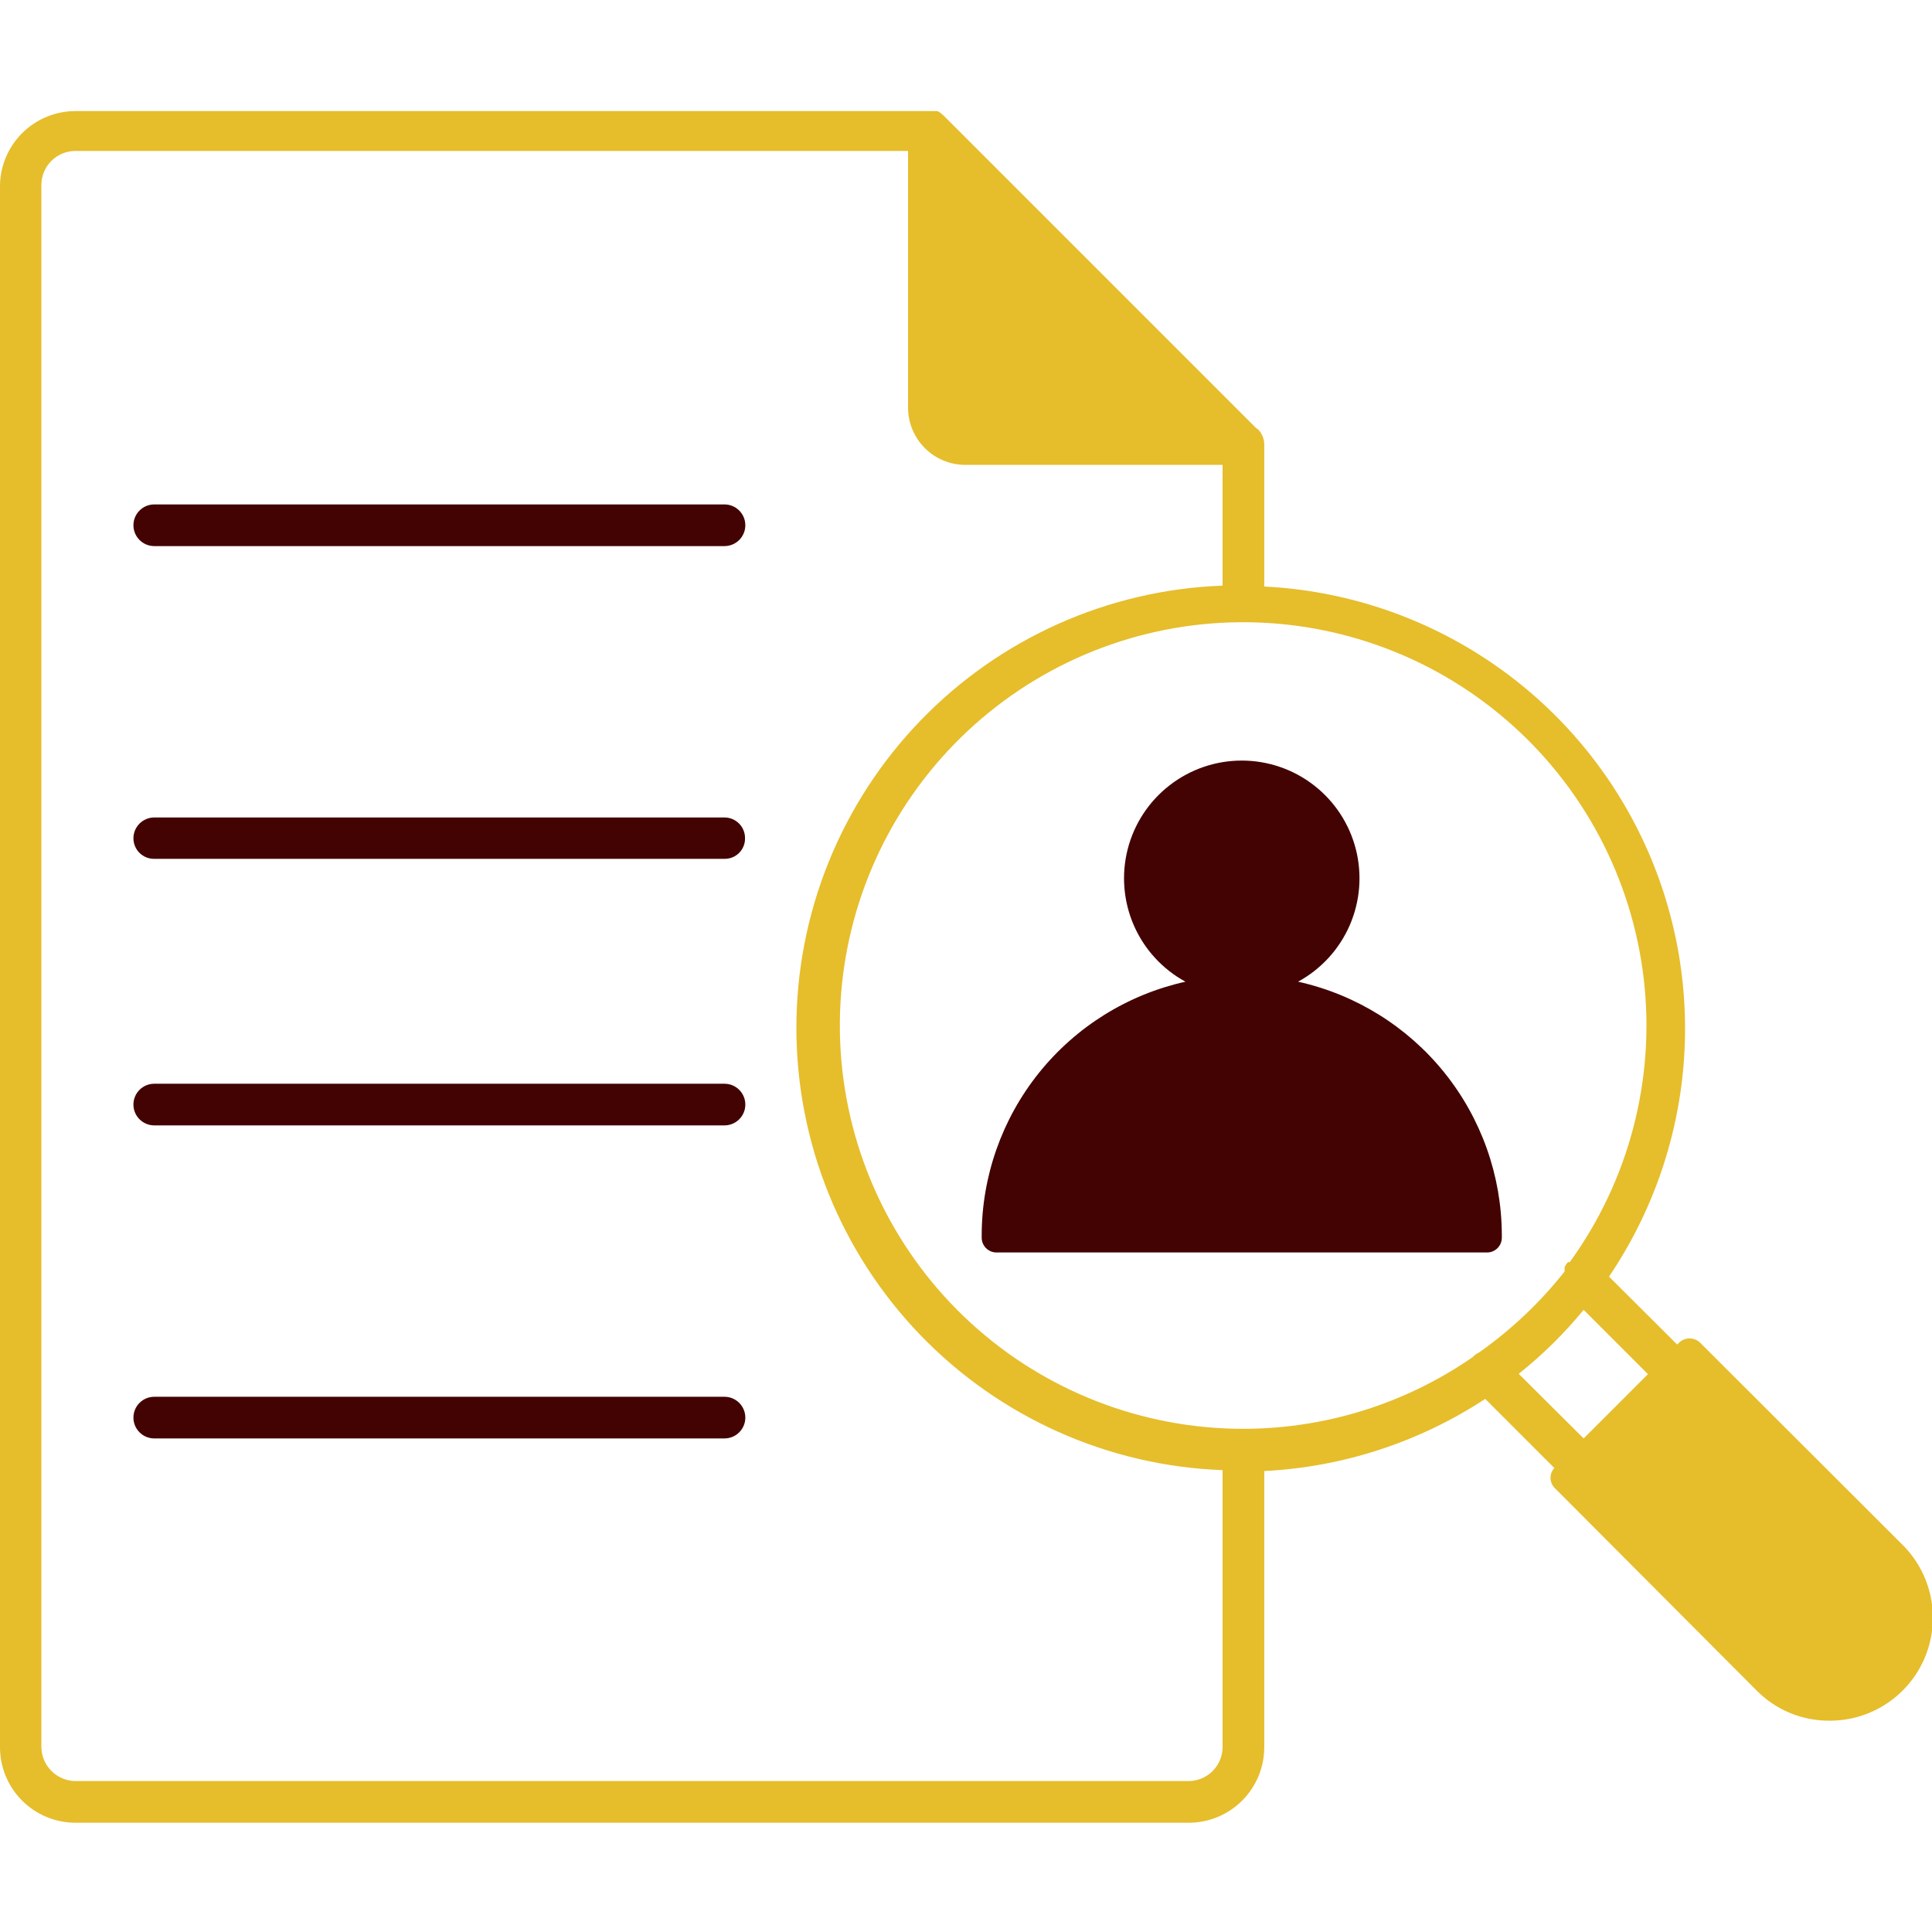 <svg width="100" height="100" viewBox="0 0 100 100" fill="none" xmlns="http://www.w3.org/2000/svg">
<g clip-path="url(#clip0_78_760)">
<path d="M67.188 50.812C68.377 50.165 69.317 49.139 69.859 47.898C70.4 46.656 70.513 45.27 70.179 43.957C69.845 42.645 69.083 41.481 68.013 40.65C66.944 39.818 65.628 39.367 64.273 39.367C62.919 39.367 61.603 39.818 60.534 40.65C59.464 41.481 58.702 42.645 58.368 43.957C58.034 45.27 58.147 46.656 58.688 47.898C59.23 49.139 60.17 50.165 61.359 50.812C58.369 51.477 55.695 53.141 53.777 55.53C51.86 57.919 50.814 60.89 50.812 63.953V64.062C50.812 64.163 50.832 64.263 50.871 64.356C50.909 64.448 50.966 64.533 51.037 64.604C51.108 64.675 51.192 64.731 51.285 64.77C51.378 64.808 51.478 64.828 51.578 64.828H76.969C77.172 64.828 77.367 64.748 77.51 64.604C77.654 64.46 77.734 64.266 77.734 64.062V63.891C77.719 60.838 76.666 57.882 74.75 55.505C72.834 53.129 70.167 51.475 67.188 50.812Z" fill="#430303"/>
<path d="M98.438 79.922L88 69.5C87.854 69.357 87.658 69.277 87.453 69.277C87.249 69.277 87.052 69.357 86.906 69.5L86.812 69.594L83.281 66.078C85.559 62.712 86.901 58.801 87.169 54.746C87.436 50.691 86.62 46.637 84.804 43.001C82.987 39.365 80.237 36.278 76.833 34.057C73.43 31.835 69.497 30.559 65.438 30.359V22.984C65.43 22.704 65.319 22.437 65.125 22.234L65 22.141L48.844 5.984L48.734 5.891C48.672 5.83 48.597 5.782 48.516 5.75H48.25H48.078H3.906C2.886 5.75 1.907 6.148 1.177 6.861C0.447 7.573 0.024 8.543 0 9.562L0 90.438C0 91.474 0.412 92.467 1.144 93.2C1.877 93.932 2.87 94.344 3.906 94.344H61.531C62.567 94.344 63.561 93.932 64.293 93.2C65.026 92.467 65.438 91.474 65.438 90.438V76.141C69.514 75.935 73.462 74.646 76.875 72.406L80.453 75.984C80.326 76.123 80.255 76.304 80.255 76.492C80.255 76.68 80.326 76.862 80.453 77L90.922 87.5C91.414 87.998 92 88.393 92.647 88.662C93.293 88.93 93.987 89.066 94.688 89.062C95.749 89.068 96.788 88.756 97.671 88.167C98.555 87.578 99.242 86.739 99.645 85.757C100.048 84.775 100.148 83.694 99.933 82.655C99.718 81.615 99.197 80.663 98.438 79.922ZM63.281 90.438C63.277 90.9 63.092 91.343 62.764 91.67C62.437 91.998 61.994 92.183 61.531 92.188H3.906C3.439 92.183 2.993 91.996 2.662 91.666C2.332 91.336 2.145 90.889 2.141 90.422V9.562C2.145 9.097 2.333 8.652 2.663 8.324C2.994 7.996 3.441 7.812 3.906 7.812H47V21.109C47.002 21.501 47.081 21.887 47.233 22.248C47.386 22.608 47.607 22.935 47.886 23.21C48.165 23.484 48.495 23.701 48.858 23.847C49.221 23.993 49.609 24.067 50 24.062H63.281V30.312C57.357 30.531 51.748 33.039 47.634 37.308C43.52 41.577 41.221 47.275 41.221 53.203C41.221 59.132 43.52 64.829 47.634 69.098C51.748 73.367 57.357 75.875 63.281 76.094V90.438ZM76.562 70C76.433 70.06 76.316 70.145 76.219 70.25C71.916 73.225 66.654 74.477 61.473 73.757C56.292 73.037 51.57 70.399 48.242 66.364C44.914 62.328 43.221 57.191 43.5 51.968C43.779 46.744 46.009 41.816 49.748 38.158C53.487 34.501 58.463 32.38 63.691 32.216C68.919 32.052 74.018 33.856 77.979 37.273C81.94 40.689 84.474 45.468 85.08 50.663C85.686 55.859 84.319 61.092 81.25 65.328H81.156C81.085 65.407 81.027 65.496 80.984 65.594V65.812C79.719 67.413 78.23 68.823 76.562 70ZM81.969 74.453L78.609 71.109C79.842 70.126 80.968 69.016 81.969 67.797L85.297 71.125L81.969 74.453Z" fill="#E6BD2B"/>
<path d="M37.5 26.109H7.984C7.698 26.109 7.424 26.223 7.222 26.425C7.02 26.627 6.906 26.902 6.906 27.188C6.906 27.473 7.02 27.748 7.222 27.95C7.424 28.152 7.698 28.266 7.984 28.266H37.5C37.786 28.266 38.06 28.152 38.262 27.95C38.465 27.748 38.578 27.473 38.578 27.188C38.578 26.902 38.465 26.627 38.262 26.425C38.06 26.223 37.786 26.109 37.5 26.109ZM37.5 42.312H7.984C7.843 42.312 7.703 42.34 7.572 42.395C7.441 42.449 7.322 42.528 7.222 42.628C7.122 42.728 7.043 42.847 6.988 42.978C6.934 43.109 6.906 43.249 6.906 43.391C6.906 43.532 6.934 43.671 6.989 43.801C7.043 43.931 7.123 44.049 7.223 44.148C7.323 44.246 7.442 44.324 7.573 44.377C7.704 44.429 7.844 44.455 7.984 44.453H37.5C37.64 44.455 37.779 44.429 37.909 44.377C38.039 44.324 38.157 44.246 38.256 44.147C38.355 44.047 38.433 43.93 38.486 43.8C38.539 43.67 38.565 43.531 38.562 43.391C38.565 43.25 38.539 43.11 38.486 42.979C38.434 42.849 38.356 42.73 38.257 42.629C38.158 42.529 38.04 42.449 37.91 42.395C37.78 42.34 37.641 42.312 37.5 42.312ZM37.5 56.094H7.984C7.698 56.094 7.424 56.207 7.222 56.41C7.02 56.612 6.906 56.886 6.906 57.172C6.906 57.458 7.02 57.732 7.222 57.934C7.424 58.136 7.698 58.25 7.984 58.25H37.5C37.786 58.25 38.06 58.136 38.262 57.934C38.465 57.732 38.578 57.458 38.578 57.172C38.578 56.886 38.465 56.612 38.262 56.41C38.06 56.207 37.786 56.094 37.5 56.094ZM37.5 72.297H7.984C7.698 72.297 7.424 72.41 7.222 72.613C7.02 72.815 6.906 73.089 6.906 73.375C6.906 73.661 7.02 73.935 7.222 74.137C7.424 74.34 7.698 74.453 7.984 74.453H37.5C37.786 74.453 38.06 74.34 38.262 74.137C38.465 73.935 38.578 73.661 38.578 73.375C38.578 73.089 38.465 72.815 38.262 72.613C38.06 72.41 37.786 72.297 37.5 72.297Z" fill="#430303"/>
</g>
<defs>
<clipPath id="clip0_78_760">
<rect width="100" height="100" fill="white"/>
</clipPath>
</defs>
</svg>
